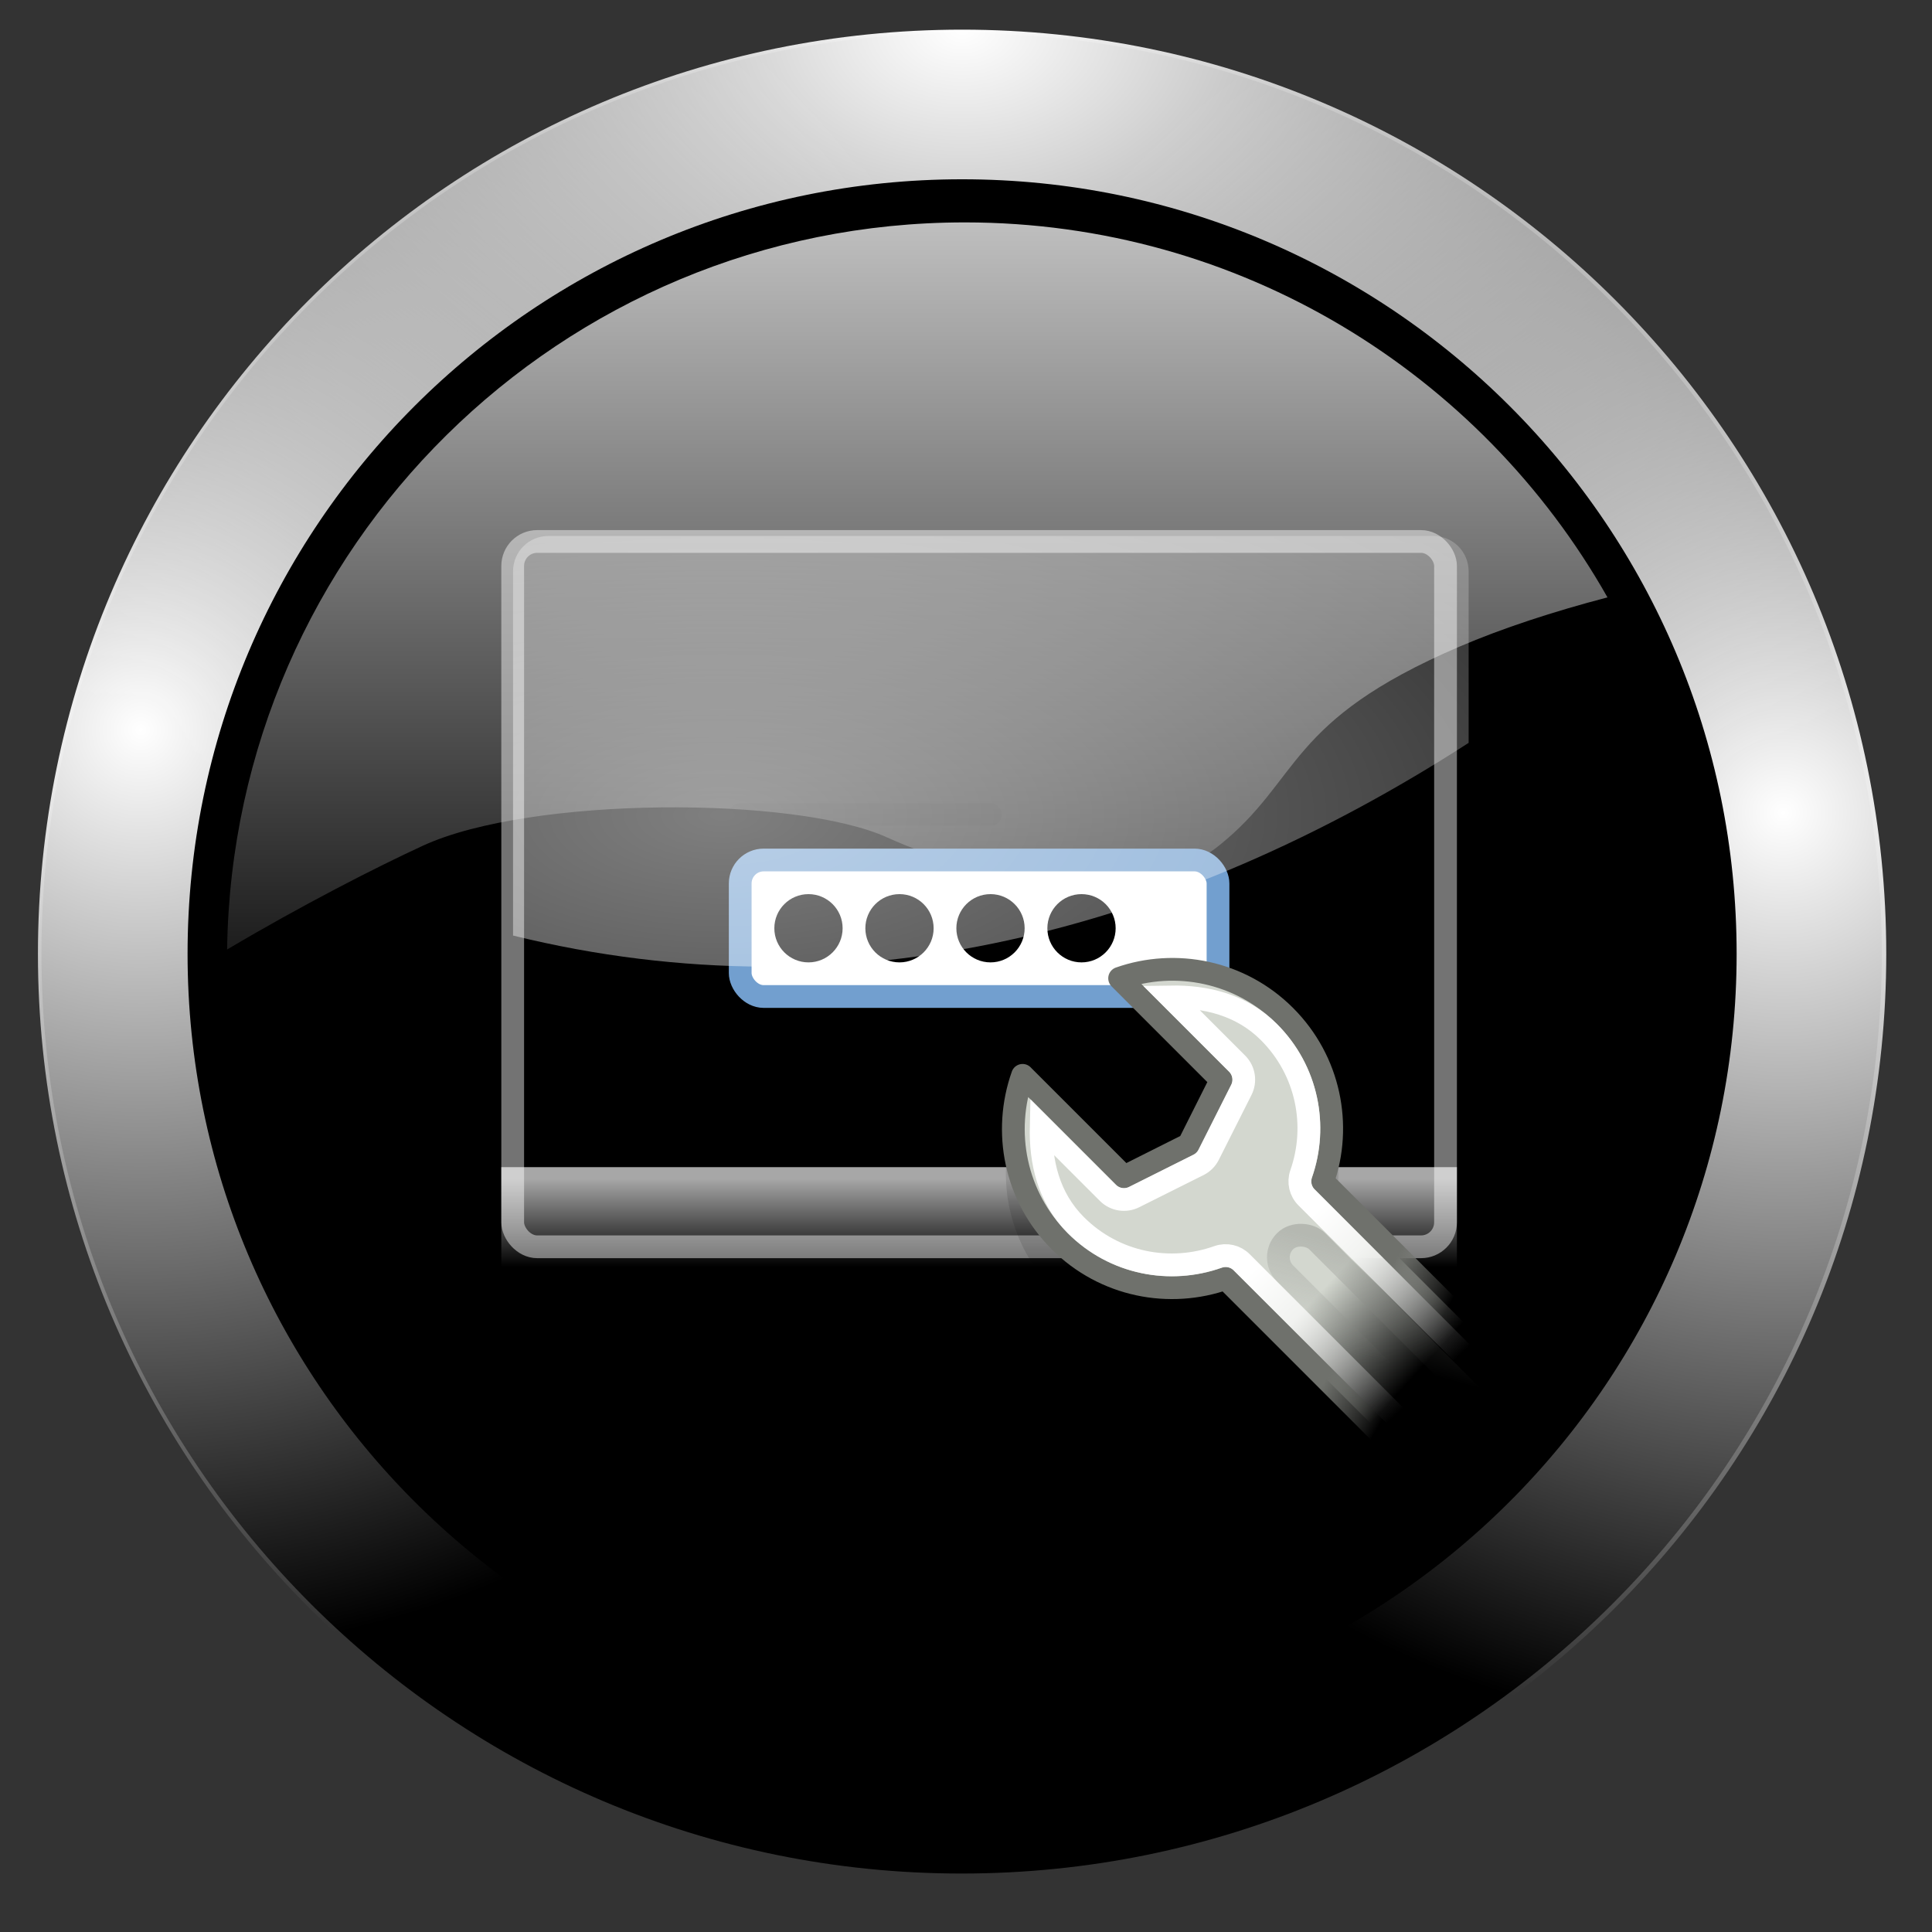 <?xml version="1.0" encoding="UTF-8" standalone="no"?>
<!-- Created with Inkscape (http://www.inkscape.org/) -->

<svg
   xmlns:dc="http://purl.org/dc/elements/1.1/"
   xmlns:cc="http://creativecommons.org/ns#"
   xmlns:rdf="http://www.w3.org/1999/02/22-rdf-syntax-ns#"
   xmlns:svg="http://www.w3.org/2000/svg"
   xmlns="http://www.w3.org/2000/svg"
   xmlns:xlink="http://www.w3.org/1999/xlink"
   xmlns:sodipodi="http://sodipodi.sourceforge.net/DTD/sodipodi-0.dtd"
   xmlns:inkscape="http://www.inkscape.org/namespaces/inkscape"
   width="256"
   height="256"
   id="svg82697"
   version="1.1"
   inkscape:version="0.47pre0 r21549"
   sodipodi:docname="Nouveau document 40"
   inkscape:output_extension="org.inkscape.output.svg.inkscape">
  <rect width="100%" height="100%" fill="#333333" stroke="none"/>
  <defs
     id="defs82699">
    <inkscape:perspective
       sodipodi:type="inkscape:persp3d"
       inkscape:vp_x="0 : 526.18109 : 1"
       inkscape:vp_y="0 : 1000 : 0"
       inkscape:vp_z="744.09448 : 526.18109 : 1"
       inkscape:persp3d-origin="372.04724 : 350.78739 : 1"
       id="perspective82705" />
    <inkscape:perspective
       id="perspective82626"
       inkscape:persp3d-origin="0.5 : 0.33333333 : 1"
       inkscape:vp_z="1 : 0.5 : 1"
       inkscape:vp_y="0 : 1000 : 0"
       inkscape:vp_x="0 : 0.5 : 1"
       sodipodi:type="inkscape:persp3d" />
    <linearGradient
       inkscape:collect="always"
       xlink:href="#linearGradient5354"
       id="linearGradient1858"
       gradientUnits="userSpaceOnUse"
       gradientTransform="matrix(2.878,0,0,3.015,60.672,46.122)"
       x1="18.12"
       y1="36.51"
       x2="18.12"
       y2="40.376" />
    <linearGradient
       id="linearGradient5354">
      <stop
         style="stop-color:#ffffff;stop-opacity:1"
         offset="0"
         id="stop5356" />
      <stop
         style="stop-color:#ffffff;stop-opacity:0;"
         offset="1"
         id="stop5358" />
    </linearGradient>
    <linearGradient
       inkscape:collect="always"
       xlink:href="#linearGradient3331"
       id="linearGradient3337"
       x1="35.119"
       y1="40.171"
       x2="35.358"
       y2="45.699"
       gradientUnits="userSpaceOnUse" />
    <linearGradient
       inkscape:collect="always"
       id="linearGradient3331">
      <stop
         style="stop-color:#d3d7cf;stop-opacity:1;"
         offset="0"
         id="stop3333" />
      <stop
         style="stop-color:#d3d7cf;stop-opacity:0;"
         offset="1"
         id="stop3335" />
    </linearGradient>
    <linearGradient
       inkscape:collect="always"
       xlink:href="#linearGradient3355"
       id="linearGradient3329"
       x1="38.202"
       y1="41.542"
       x2="38.98"
       y2="44.495"
       gradientUnits="userSpaceOnUse" />
    <linearGradient
       id="linearGradient3355">
      <stop
         id="stop3357"
         offset="0"
         style="stop-color:#6f716c;stop-opacity:1;" />
      <stop
         id="stop3359"
         offset="1"
         style="stop-color:#888a85;stop-opacity:0;" />
    </linearGradient>
    <linearGradient
       inkscape:collect="always"
       xlink:href="#linearGradient3315"
       id="linearGradient3321"
       x1="33.358"
       y1="37.386"
       x2="33.046"
       y2="46.324"
       gradientUnits="userSpaceOnUse" />
    <linearGradient
       inkscape:collect="always"
       id="linearGradient3315">
      <stop
         style="stop-color:white;stop-opacity:1;"
         offset="0"
         id="stop3317" />
      <stop
         style="stop-color:white;stop-opacity:0;"
         offset="1"
         id="stop3319" />
    </linearGradient>
    <linearGradient
       inkscape:collect="always"
       xlink:href="#linearGradient3307"
       id="linearGradient3313"
       x1="36.202"
       y1="37.667"
       x2="32.268"
       y2="39.922"
       gradientUnits="userSpaceOnUse" />
    <linearGradient
       inkscape:collect="always"
       id="linearGradient3307">
      <stop
         style="stop-color:#888a85;stop-opacity:1;"
         offset="0"
         id="stop3309" />
      <stop
         style="stop-color:#888a85;stop-opacity:0;"
         offset="1"
         id="stop3311" />
    </linearGradient>
    <radialGradient
       inkscape:collect="always"
       xlink:href="#linearGradient6380"
       id="radialGradient1834"
       gradientUnits="userSpaceOnUse"
       gradientTransform="matrix(-9.91,0,0,4.466,268.995,70.926)"
       cx="17.482"
       cy="8.304"
       fx="17.482"
       fy="8.304"
       r="21" />
    <linearGradient
       inkscape:collect="always"
       id="linearGradient6380">
      <stop
         style="stop-color:#ffffff;stop-opacity:1;"
         offset="0"
         id="stop6382" />
      <stop
         style="stop-color:#ffffff;stop-opacity:0;"
         offset="1"
         id="stop6384" />
    </linearGradient>
    <linearGradient
       gradientTransform="translate(247.549,406.01)"
       inkscape:collect="always"
       xlink:href="#linearGradient4859"
       id="linearGradient4865"
       x1="121.547"
       y1="-8.986"
       x2="121.547"
       y2="143.392"
       gradientUnits="userSpaceOnUse" />
    <linearGradient
       inkscape:collect="always"
       id="linearGradient4859">
      <stop
         style="stop-color:#ffffff;stop-opacity:1;"
         offset="0"
         id="stop4861" />
      <stop
         style="stop-color:#ffffff;stop-opacity:0;"
         offset="1"
         id="stop4863" />
    </linearGradient>
    <radialGradient
       inkscape:collect="always"
       xlink:href="#linearGradient4824"
       id="radialGradient4842"
       gradientUnits="userSpaceOnUse"
       cx="117.562"
       cy="1.696"
       fx="117.562"
       fy="1.696"
       r="114.767"
       gradientTransform="matrix(1.44,0,0,1,-51.698,0)" />
    <linearGradient
       inkscape:collect="always"
       id="linearGradient4824">
      <stop
         style="stop-color:#ffffff;stop-opacity:1;"
         offset="0"
         id="stop4826" />
      <stop
         style="stop-color:#ffffff;stop-opacity:0;"
         offset="1"
         id="stop4828" />
    </linearGradient>
    <radialGradient
       inkscape:collect="always"
       xlink:href="#linearGradient4824"
       id="radialGradient4838"
       gradientUnits="userSpaceOnUse"
       cx="219.531"
       cy="98.954"
       fx="219.531"
       fy="98.954"
       r="114.767" />
    <radialGradient
       inkscape:collect="always"
       xlink:href="#linearGradient4824"
       id="radialGradient4830"
       cx="15.594"
       cy="88.654"
       fx="15.594"
       fy="88.654"
       r="114.767"
       gradientUnits="userSpaceOnUse" />
    <radialGradient
       inkscape:collect="always"
       xlink:href="#linearGradient4824"
       id="radialGradient82859"
       gradientUnits="userSpaceOnUse"
       cx="15.594"
       cy="88.654"
       fx="15.594"
       fy="88.654"
       r="114.767" />
    <radialGradient
       inkscape:collect="always"
       xlink:href="#linearGradient4824"
       id="radialGradient82861"
       gradientUnits="userSpaceOnUse"
       cx="219.531"
       cy="98.954"
       fx="219.531"
       fy="98.954"
       r="114.767" />
    <radialGradient
       inkscape:collect="always"
       xlink:href="#linearGradient4824"
       id="radialGradient82863"
       gradientUnits="userSpaceOnUse"
       gradientTransform="matrix(1.44,0,0,1,-51.698,0)"
       cx="117.562"
       cy="1.696"
       fx="117.562"
       fy="1.696"
       r="114.767" />
    <linearGradient
       inkscape:collect="always"
       xlink:href="#linearGradient4859"
       id="linearGradient82865"
       gradientUnits="userSpaceOnUse"
       gradientTransform="translate(247.549,406.01)"
       x1="121.547"
       y1="-8.986"
       x2="121.547"
       y2="143.392" />
    <linearGradient
       inkscape:collect="always"
       xlink:href="#linearGradient5354"
       id="linearGradient82867"
       gradientUnits="userSpaceOnUse"
       gradientTransform="matrix(2.878,0,0,3.015,60.672,46.122)"
       x1="18.12"
       y1="36.51"
       x2="18.12"
       y2="40.376" />
    <linearGradient
       inkscape:collect="always"
       xlink:href="#linearGradient3331"
       id="linearGradient82869"
       gradientUnits="userSpaceOnUse"
       x1="35.119"
       y1="40.171"
       x2="35.358"
       y2="45.699" />
    <linearGradient
       inkscape:collect="always"
       xlink:href="#linearGradient3355"
       id="linearGradient82871"
       gradientUnits="userSpaceOnUse"
       x1="38.202"
       y1="41.542"
       x2="38.98"
       y2="44.495" />
    <linearGradient
       inkscape:collect="always"
       xlink:href="#linearGradient3315"
       id="linearGradient82873"
       gradientUnits="userSpaceOnUse"
       x1="33.358"
       y1="37.386"
       x2="33.046"
       y2="46.324" />
    <linearGradient
       inkscape:collect="always"
       xlink:href="#linearGradient3307"
       id="linearGradient82875"
       gradientUnits="userSpaceOnUse"
       x1="36.202"
       y1="37.667"
       x2="32.268"
       y2="39.922" />
    <radialGradient
       inkscape:collect="always"
       xlink:href="#linearGradient6380"
       id="radialGradient82877"
       gradientUnits="userSpaceOnUse"
       gradientTransform="matrix(-9.91,0,0,4.466,268.995,70.926)"
       cx="17.482"
       cy="8.304"
       fx="17.482"
       fy="8.304"
       r="21" />
  </defs>
  <sodipodi:namedview
     id="base"
     pagecolor="#ffffff"
     bordercolor="#666666"
     borderopacity="1.0"
     inkscape:pageopacity="0.0"
     inkscape:pageshadow="2"
     inkscape:zoom="0.35"
     inkscape:cx="375"
     inkscape:cy="520"
     inkscape:document-units="px"
     inkscape:current-layer="layer1"
     showgrid="false"
     inkscape:window-width="872"
     inkscape:window-height="485"
     inkscape:window-x="792"
     inkscape:window-y="539"
     inkscape:window-maximized="0" />
  <g
     inkscape:label="Calque 1"
     inkscape:groupmode="layer"
     id="layer1"
     transform="translate(0,-796.362)">
    <g
       id="g82836"
       transform="translate(-247.55,390.352)">
      <path
         transform="matrix(1.156,0,0,1.156,239.069,397.701)"
         d="m 223.039,116.464 c 0,58.253 -47.223,105.476 -105.476,105.476 -58.253,0 -105.476,-47.223 -105.476,-105.476 0,-58.253 47.223,-105.476 105.476,-105.476 58.253,0 105.476,47.223 105.476,105.476 z"
         sodipodi:ry="105.47639"
         sodipodi:rx="105.47639"
         sodipodi:cy="116.46352"
         sodipodi:cx="117.56223"
         id="path4820"
         style="fill:#000000;fill-opacity:1;stroke:none"
         sodipodi:type="arc" />
      <path
         sodipodi:type="arc"
         style="fill:none;stroke:url(#radialGradient82859);stroke-width:18.582;stroke-miterlimit:4;stroke-opacity:1;stroke-dasharray:none"
         id="path4822"
         sodipodi:cx="117.56223"
         sodipodi:cy="116.46352"
         sodipodi:rx="105.47639"
         sodipodi:ry="105.47639"
         d="m 223.039,116.464 c 0,58.253 -47.223,105.476 -105.476,105.476 -58.253,0 -105.476,-47.223 -105.476,-105.476 0,-58.253 47.223,-105.476 105.476,-105.476 58.253,0 105.476,47.223 105.476,105.476 z"
         transform="matrix(1.067,0,0,1.067,249.593,408.128)" />
      <path
         transform="matrix(1.067,0,0,1.067,249.593,408.128)"
         d="m 223.039,116.464 c 0,58.253 -47.223,105.476 -105.476,105.476 -58.253,0 -105.476,-47.223 -105.476,-105.476 0,-58.253 47.223,-105.476 105.476,-105.476 58.253,0 105.476,47.223 105.476,105.476 z"
         sodipodi:ry="105.47639"
         sodipodi:rx="105.47639"
         sodipodi:cy="116.46352"
         sodipodi:cx="117.56223"
         id="path4836"
         style="fill:none;stroke:url(#radialGradient82861);stroke-width:18.582;stroke-miterlimit:4;stroke-opacity:1;stroke-dasharray:none"
         sodipodi:type="arc" />
      <path
         sodipodi:type="arc"
         style="fill:none;stroke:url(#radialGradient82863);stroke-width:18.582;stroke-miterlimit:4;stroke-opacity:1;stroke-dasharray:none"
         id="path4840"
         sodipodi:cx="117.56223"
         sodipodi:cy="116.46352"
         sodipodi:rx="105.47639"
         sodipodi:ry="105.47639"
         d="m 223.039,116.464 c 0,58.253 -47.223,105.476 -105.476,105.476 -58.253,0 -105.476,-47.223 -105.476,-105.476 0,-58.253 47.223,-105.476 105.476,-105.476 58.253,0 105.476,47.223 105.476,105.476 z"
         transform="matrix(1.067,0,0,1.067,249.593,408.128)" />
      <path
         id="path4852"
         d="m 375.393,435.479 c -53.526,0 -96.982,43 -97.75,96.344 10.01,-5.928 19.734,-10.887 25.938,-13.75 14.283,-6.592 49.445,-6.587 61.531,-1.094 12.086,5.494 32.95,9.883 43.938,1.094 10.987,-8.79 8.802,-16.487 31.875,-26.375 5.677,-2.433 12.409,-4.645 19.625,-6.531 -16.794,-29.656 -48.642,-49.688 -85.156,-49.688 z"
         style="fill:url(#linearGradient82865);fill-opacity:1;stroke:none" />
      <g
         id="g2662"
         transform="translate(247.549,406.01)">
        <path
           sodipodi:nodetypes="ccc"
           id="path2276"
           d="m 107.054,59.213 0,-4.176 0,4.176 z"
           style="fill:#ffffff;fill-opacity:0.757;fill-rule:nonzero;stroke:none" />
        <rect
           style="opacity:0.45;fill:none;stroke:#ffffff;stroke-width:3.015;stroke-linecap:round;stroke-linejoin:miter;stroke-miterlimit:4;stroke-opacity:1;stroke-dasharray:none;stroke-dashoffset:0.7"
           id="rect6304"
           width="123.607"
           height="93.459"
           x="67.935"
           y="71.747"
           rx="3.245"
           ry="3.245" />
        <rect
           style="fill:#ffffff;fill-opacity:1;stroke:#729fcf;stroke-width:3.015;stroke-linecap:round;stroke-linejoin:miter;stroke-miterlimit:4;stroke-opacity:1;stroke-dasharray:none;stroke-dashoffset:0.7"
           id="rect6306"
           width="63.311"
           height="18.089"
           x="98.083"
           y="113.954"
           rx="3.107"
           ry="3.107" />
        <path
           sodipodi:type="arc"
           style="fill:#000000;fill-opacity:1;stroke:none"
           id="path6308"
           sodipodi:cx="7.5793009"
           sodipodi:cy="11.769049"
           sodipodi:rx="1.3037281"
           sodipodi:ry="1.3479223"
           d="m 8.883,11.769 c 0,0.744 -0.584,1.348 -1.304,1.348 -0.72,0 -1.304,-0.603 -1.304,-1.348 0,-0.744 0.584,-1.348 1.304,-1.348 0.72,0 1.304,0.603 1.304,1.348 z"
           transform="matrix(3.469,0,0,3.355,80.837,83.514)" />
        <path
           sodipodi:type="arc"
           style="fill:#000000;fill-opacity:1;stroke:none"
           id="path5346"
           sodipodi:cx="7.5793009"
           sodipodi:cy="11.769049"
           sodipodi:rx="1.3037281"
           sodipodi:ry="1.3479223"
           d="m 8.883,11.769 c 0,0.744 -0.584,1.348 -1.304,1.348 -0.72,0 -1.304,-0.603 -1.304,-1.348 0,-0.744 0.584,-1.348 1.304,-1.348 0.72,0 1.304,0.603 1.304,1.348 z"
           transform="matrix(3.469,0,0,3.355,92.897,83.514)" />
        <path
           sodipodi:type="arc"
           style="fill:#000000;fill-opacity:1;stroke:none"
           id="path5348"
           sodipodi:cx="7.5793009"
           sodipodi:cy="11.769049"
           sodipodi:rx="1.3037281"
           sodipodi:ry="1.3479223"
           d="m 8.883,11.769 c 0,0.744 -0.584,1.348 -1.304,1.348 -0.72,0 -1.304,-0.603 -1.304,-1.348 0,-0.744 0.584,-1.348 1.304,-1.348 0.72,0 1.304,0.603 1.304,1.348 z"
           transform="matrix(3.469,0,0,3.355,104.956,83.514)" />
        <path
           sodipodi:type="arc"
           style="fill:#000000;fill-opacity:1;stroke:none"
           id="path5350"
           sodipodi:cx="7.5793009"
           sodipodi:cy="11.769049"
           sodipodi:rx="1.3037281"
           sodipodi:ry="1.3479223"
           d="m 8.883,11.769 c 0,0.744 -0.584,1.348 -1.304,1.348 -0.72,0 -1.304,-0.603 -1.304,-1.348 0,-0.744 0.584,-1.348 1.304,-1.348 0.72,0 1.304,0.603 1.304,1.348 z"
           transform="matrix(3.469,0,0,3.355,117.015,83.514)" />
        <rect
           style="opacity:0.656;fill:url(#linearGradient82867);fill-opacity:1;stroke:none"
           id="rect5352"
           width="126.621"
           height="15.074"
           x="66.428"
           y="154.654"
           rx="0"
           ry="0" />
        <rect
           style="opacity:0.069;fill:#000000;fill-opacity:1;stroke:none"
           id="rect6331"
           width="36.178"
           height="3.015"
           x="96.576"
           y="106.417"
           rx="1.507"
           ry="1.507" />
        <path
           style="opacity:0.112;fill:#000000;fill-opacity:1;stroke:none"
           d="m 153.951,133.551 c -2.021,0.121 -3.988,0.448 -5.935,1.131 -0.287,0.081 -0.549,0.288 -0.659,0.565 -0.111,0.277 -0.058,0.591 0.094,0.848 0.054,0.071 0.117,0.135 0.188,0.188 l 13.001,13.001 -3.863,7.631 -7.631,3.957 -13.001,-13.001 c -0.029,-0.034 -0.061,-0.065 -0.094,-0.094 -0.248,-0.194 -0.547,-0.282 -0.848,-0.188 -0.301,0.094 -0.566,0.358 -0.659,0.659 -2.557,7.202 -1.197,15.375 3.957,21.48 l 45.222,0 -7.443,-7.443 c 2.447,-7.627 0.673,-16.285 -5.37,-22.328 -4.643,-4.643 -10.879,-6.771 -16.958,-6.406 z"
           id="path8417" />
        <g
           style="display:inline"
           id="g3302"
           transform="matrix(2.132,-2.132,2.132,2.132,14.639,160.209)">
          <path
             inkscape:transform-center-y="4.25"
             sodipodi:nodetypes="csccccsccccc"
             id="path2343"
             d="m 32.5,24.188 c -2.363,1.125 -4,3.523 -4,6.312 0,2.79 1.637,5.188 4,6.312 l 0,15.709 6.031,0 0,-15.709 C 40.88,35.683 42.5,33.28 42.5,30.5 c 0,-2.78 -1.62,-5.183 -3.969,-6.312 l 0,6.312 -3.016,1 -3.016,-1 0,-6.312 z"
             style="color:#000000;fill:url(#linearGradient82869);fill-opacity:1;fill-rule:nonzero;stroke:url(#linearGradient82871);stroke-width:1;stroke-linecap:round;stroke-linejoin:round;stroke-miterlimit:4;stroke-opacity:1;stroke-dasharray:none;stroke-dashoffset:1.4;marker:none;visibility:visible;display:inline;overflow:visible" />
          <path
             sodipodi:nodetypes="cssccccsscccccccc"
             id="path3297"
             d="m 31.5,26.344 c -1.141,1.088 -2,2.448 -2,4.156 0,2.401 1.409,4.441 3.438,5.406 0.347,0.167 0.567,0.521 0.562,0.906 l 0,14.687 4.031,0 0,-14.687 c -0.004,-0.386 0.215,-0.739 0.562,-0.906 C 40.107,34.938 41.5,32.893 41.5,30.5 c 0,-1.698 -0.843,-3.066 -1.969,-4.156 l 0,4.156 c -0.004,0.428 -0.281,0.805 -0.688,0.938 l -3.031,1 c -0.203,0.067 -0.422,0.067 -0.625,0 l -3,-1 C 31.781,31.305 31.504,30.928 31.5,30.5 l 0,-4.156 z"
             style="color:#000000;fill:none;stroke:url(#linearGradient82873);stroke-width:1;stroke-linecap:round;stroke-linejoin:miter;stroke-miterlimit:4;stroke-opacity:1;stroke-dashoffset:1.4;marker:none;visibility:visible;display:inline;overflow:visible" />
          <rect
             ry="1"
             rx="1"
             y="37.5"
             x="34.5"
             height="15"
             width="2"
             id="rect3300"
             style="opacity:0.4;color:#000000;fill:none;stroke:url(#linearGradient82875);stroke-width:1;stroke-linecap:round;stroke-linejoin:miter;stroke-miterlimit:4;stroke-opacity:1;stroke-dasharray:none;stroke-dashoffset:1.4;marker:none;visibility:visible;display:inline;overflow:visible" />
        </g>
        <path
           style="opacity:0.5;fill:url(#radialGradient82877);fill-opacity:1;stroke:none"
           d="m 189.892,71.017 c 2.629,0 4.711,2.082 4.711,4.711 l 0,22.705 C 156.344,123.123 112.513,134.958 67.982,123.964 l 0,-48.237 c 0,-2.629 2.082,-4.711 4.711,-4.711 l 117.2,0 z"
           id="path6374" />
      </g>
    </g>
  </g>
</svg>
